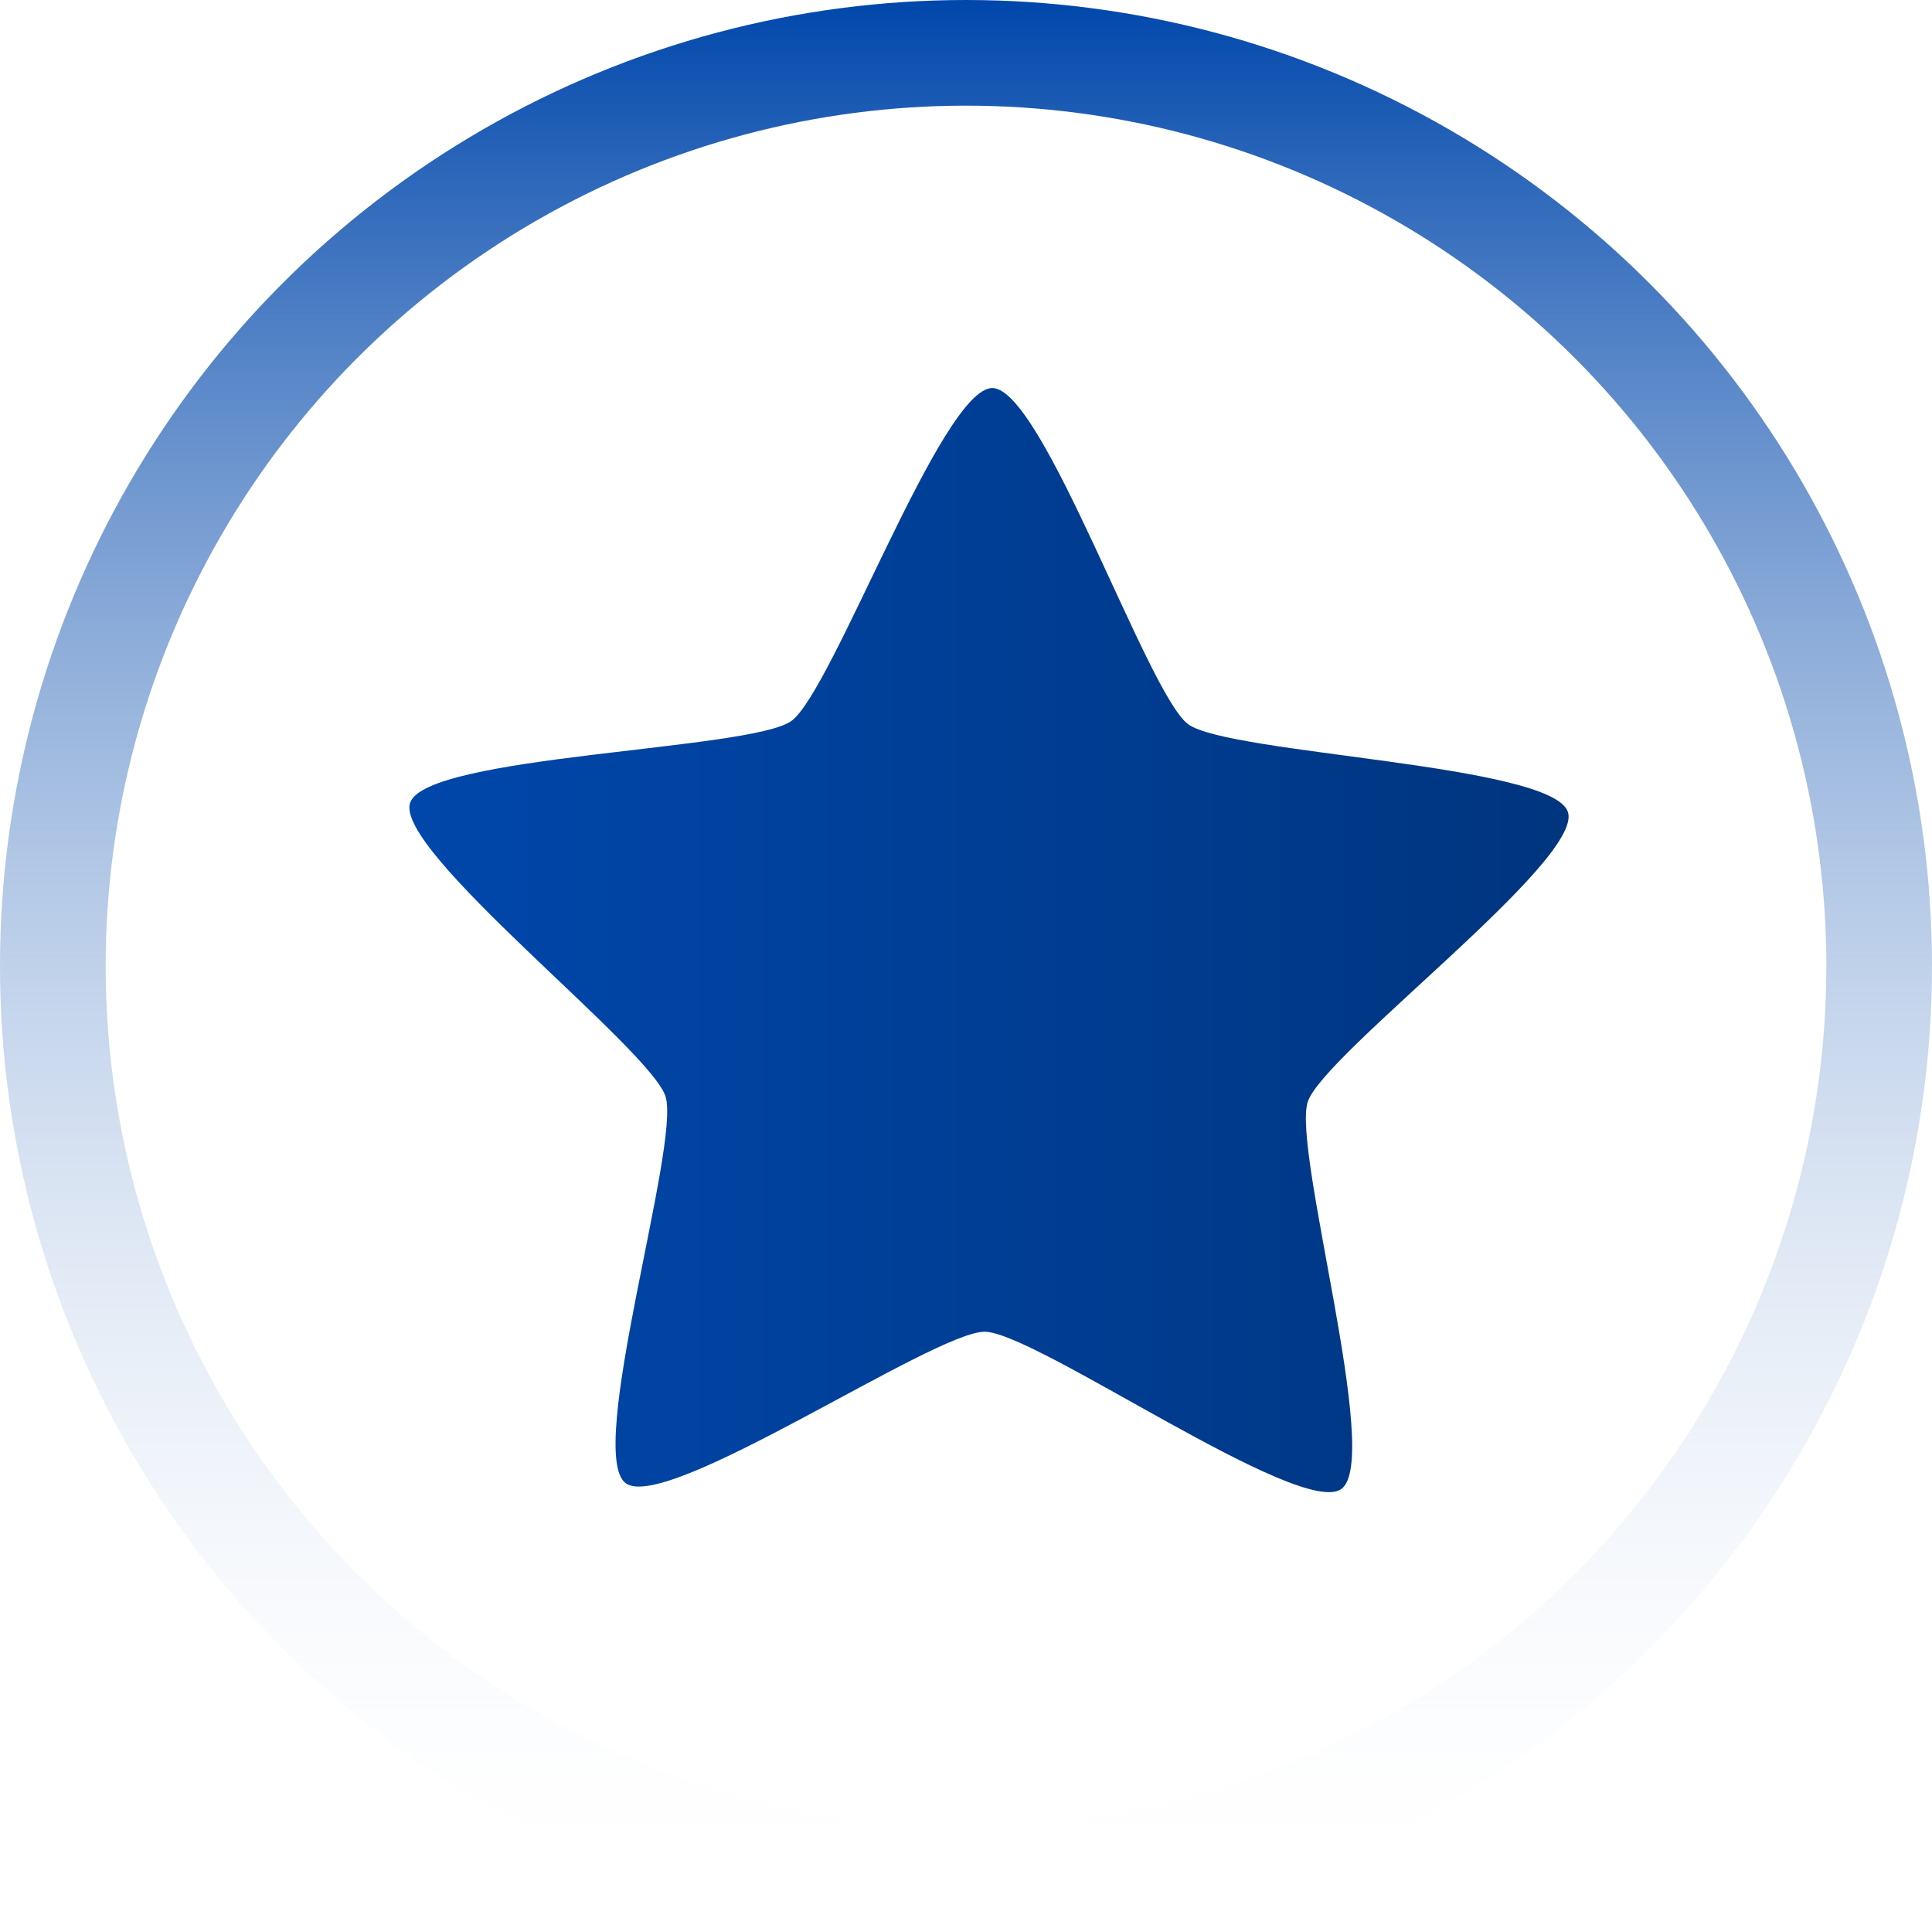 <svg width="64" height="64" viewBox="0 0 64 64" fill="none" xmlns="http://www.w3.org/2000/svg">
<path d="M44.433 49.325C43.067 50.298 34.301 44.129 32.622 44.116C30.943 44.102 22.079 50.129 20.728 49.134C19.378 48.139 22.552 37.919 22.047 36.323C21.541 34.727 13.053 28.182 13.585 26.594C14.117 25.006 24.845 24.859 26.211 23.886C27.577 22.913 31.196 12.841 32.875 12.854C34.554 12.868 38.01 22.996 39.36 23.991C40.71 24.986 51.435 25.306 51.941 26.903C52.447 28.499 43.854 34.906 43.323 36.494C42.791 38.082 45.8 48.351 44.433 49.325Z" fill="url(#paint0_linear_664_293)"/>
<circle cx="32" cy="32" r="30.25" stroke="url(#paint1_linear_664_293)" stroke-width="3.5"/>
<defs>
<linearGradient id="paint0_linear_664_293" x1="13.561" y1="31.142" x2="51.962" y2="31.142" gradientUnits="userSpaceOnUse">
<stop stop-color="#0047AB"/>
<stop offset="1" stop-color="#00357F"/>
</linearGradient>
<linearGradient id="paint1_linear_664_293" x1="32" y1="0" x2="32" y2="64" gradientUnits="userSpaceOnUse">
<stop stop-color="#0047AB"/>
<stop offset="1" stop-color="white" stop-opacity="0"/>
</linearGradient>
</defs>
</svg>
